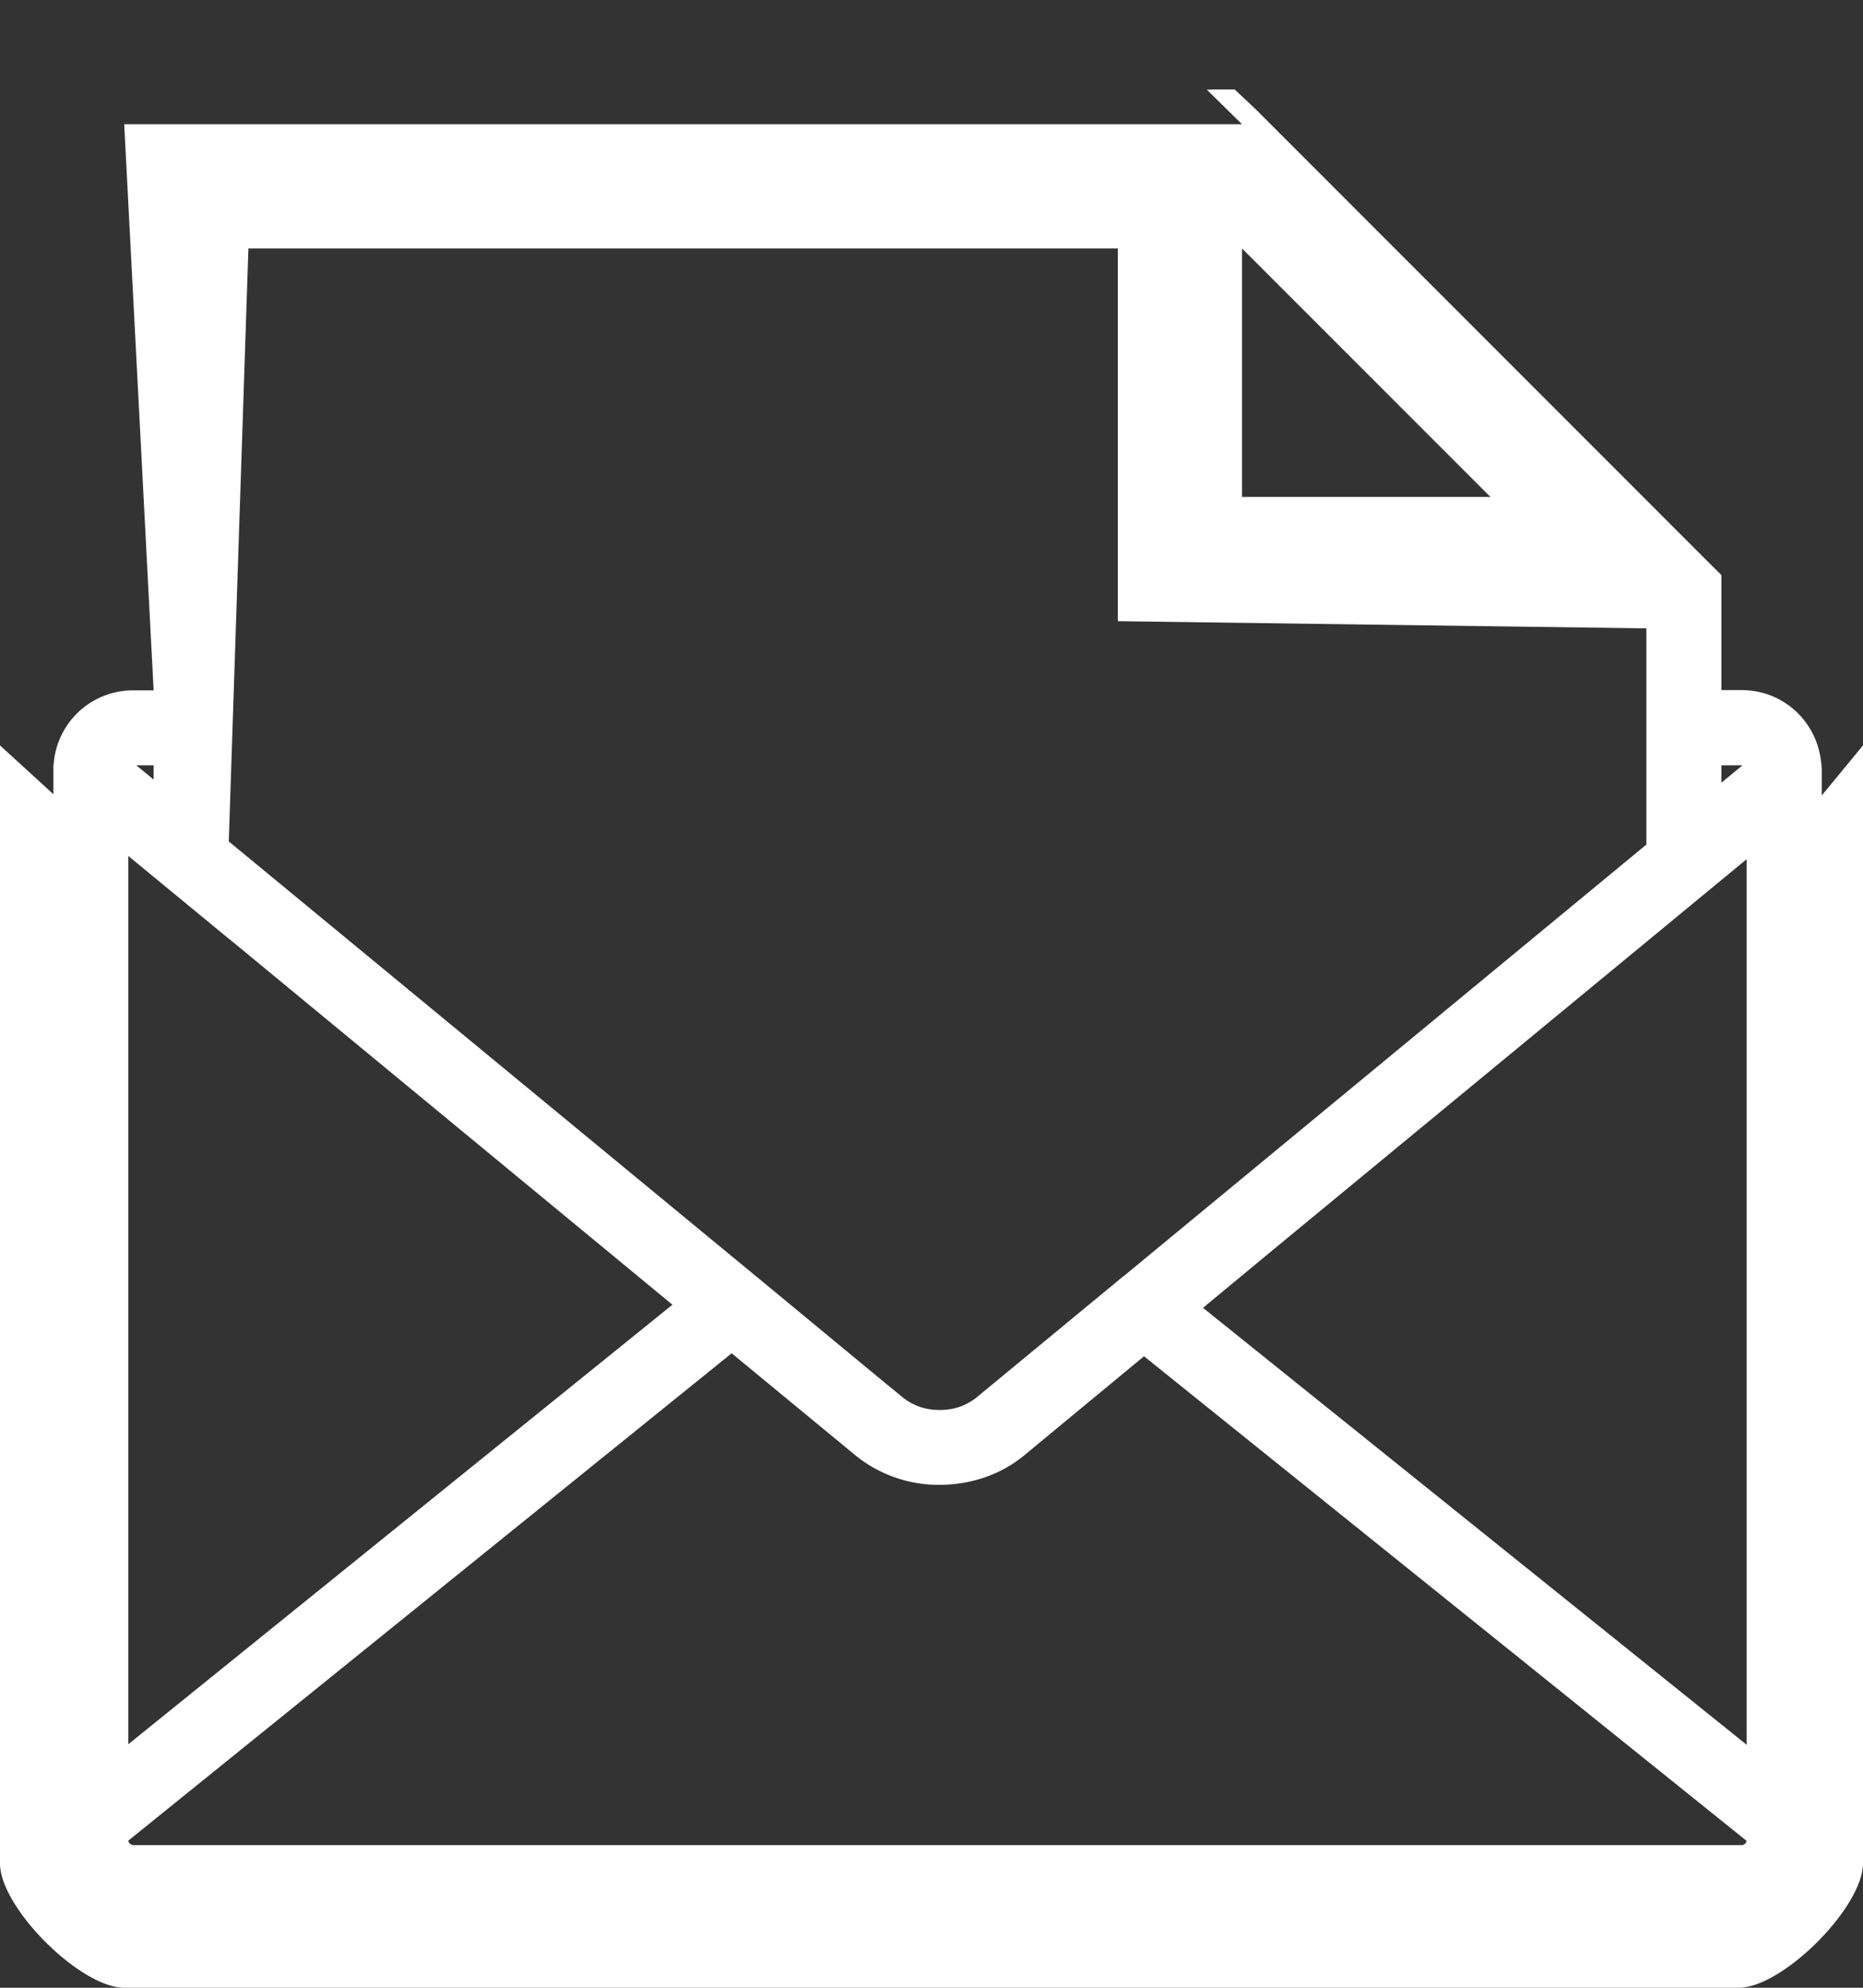 <svg xmlns="http://www.w3.org/2000/svg" width="15" height="16" viewBox="0 0 15 16"><rect x="0" y="0" width="15" height="16" fill="#333333" stroke="none"/><g><g><path fill="#fff" d="M14.668 6.185v.218L15 6v9c-.002.354-.647.999-1 1H1c-.355-.001-1-.646-1-1V6l.43.393v-.195-.04l.003-.016.006-.052.001-.003a.64.64 0 0 1 .632-.53h.165L1 1h9L9.717.722 9.78.72h.161l.172.162 3.64 3.641.107.106v.926h.165c.33 0 .597.248.636.566 0 .004.005.023.006.056zm-.808-.025v.14l.17-.14h-.005zM12 4l-2-2v2zm1.652 3.255l-3.334 2.749-.632.523 4.377 3.517V6.916zm-.396-.457v-1.74L9 5V2H2l-.158 4.773 4.41 3.636.854.706.17.139a.461.461 0 0 0 .29.095.463.463 0 0 0 .29-.095l1.093-.902.01-.008.084-.07h.002zM1.033 6.89v7.15l4.381-3.538-1.635-1.349-1.937-1.598v.001zm0 7.926c.002.018.022.036.04.036h12.951c.019 0 .037-.017.038-.035l-4.851-3.9-.97.802c-.196.16-.438.232-.675.233a1.064 1.064 0 0 1-.673-.233l-1.002-.826zm.204-8.541V6.16h-.14z"/></g></g></svg>